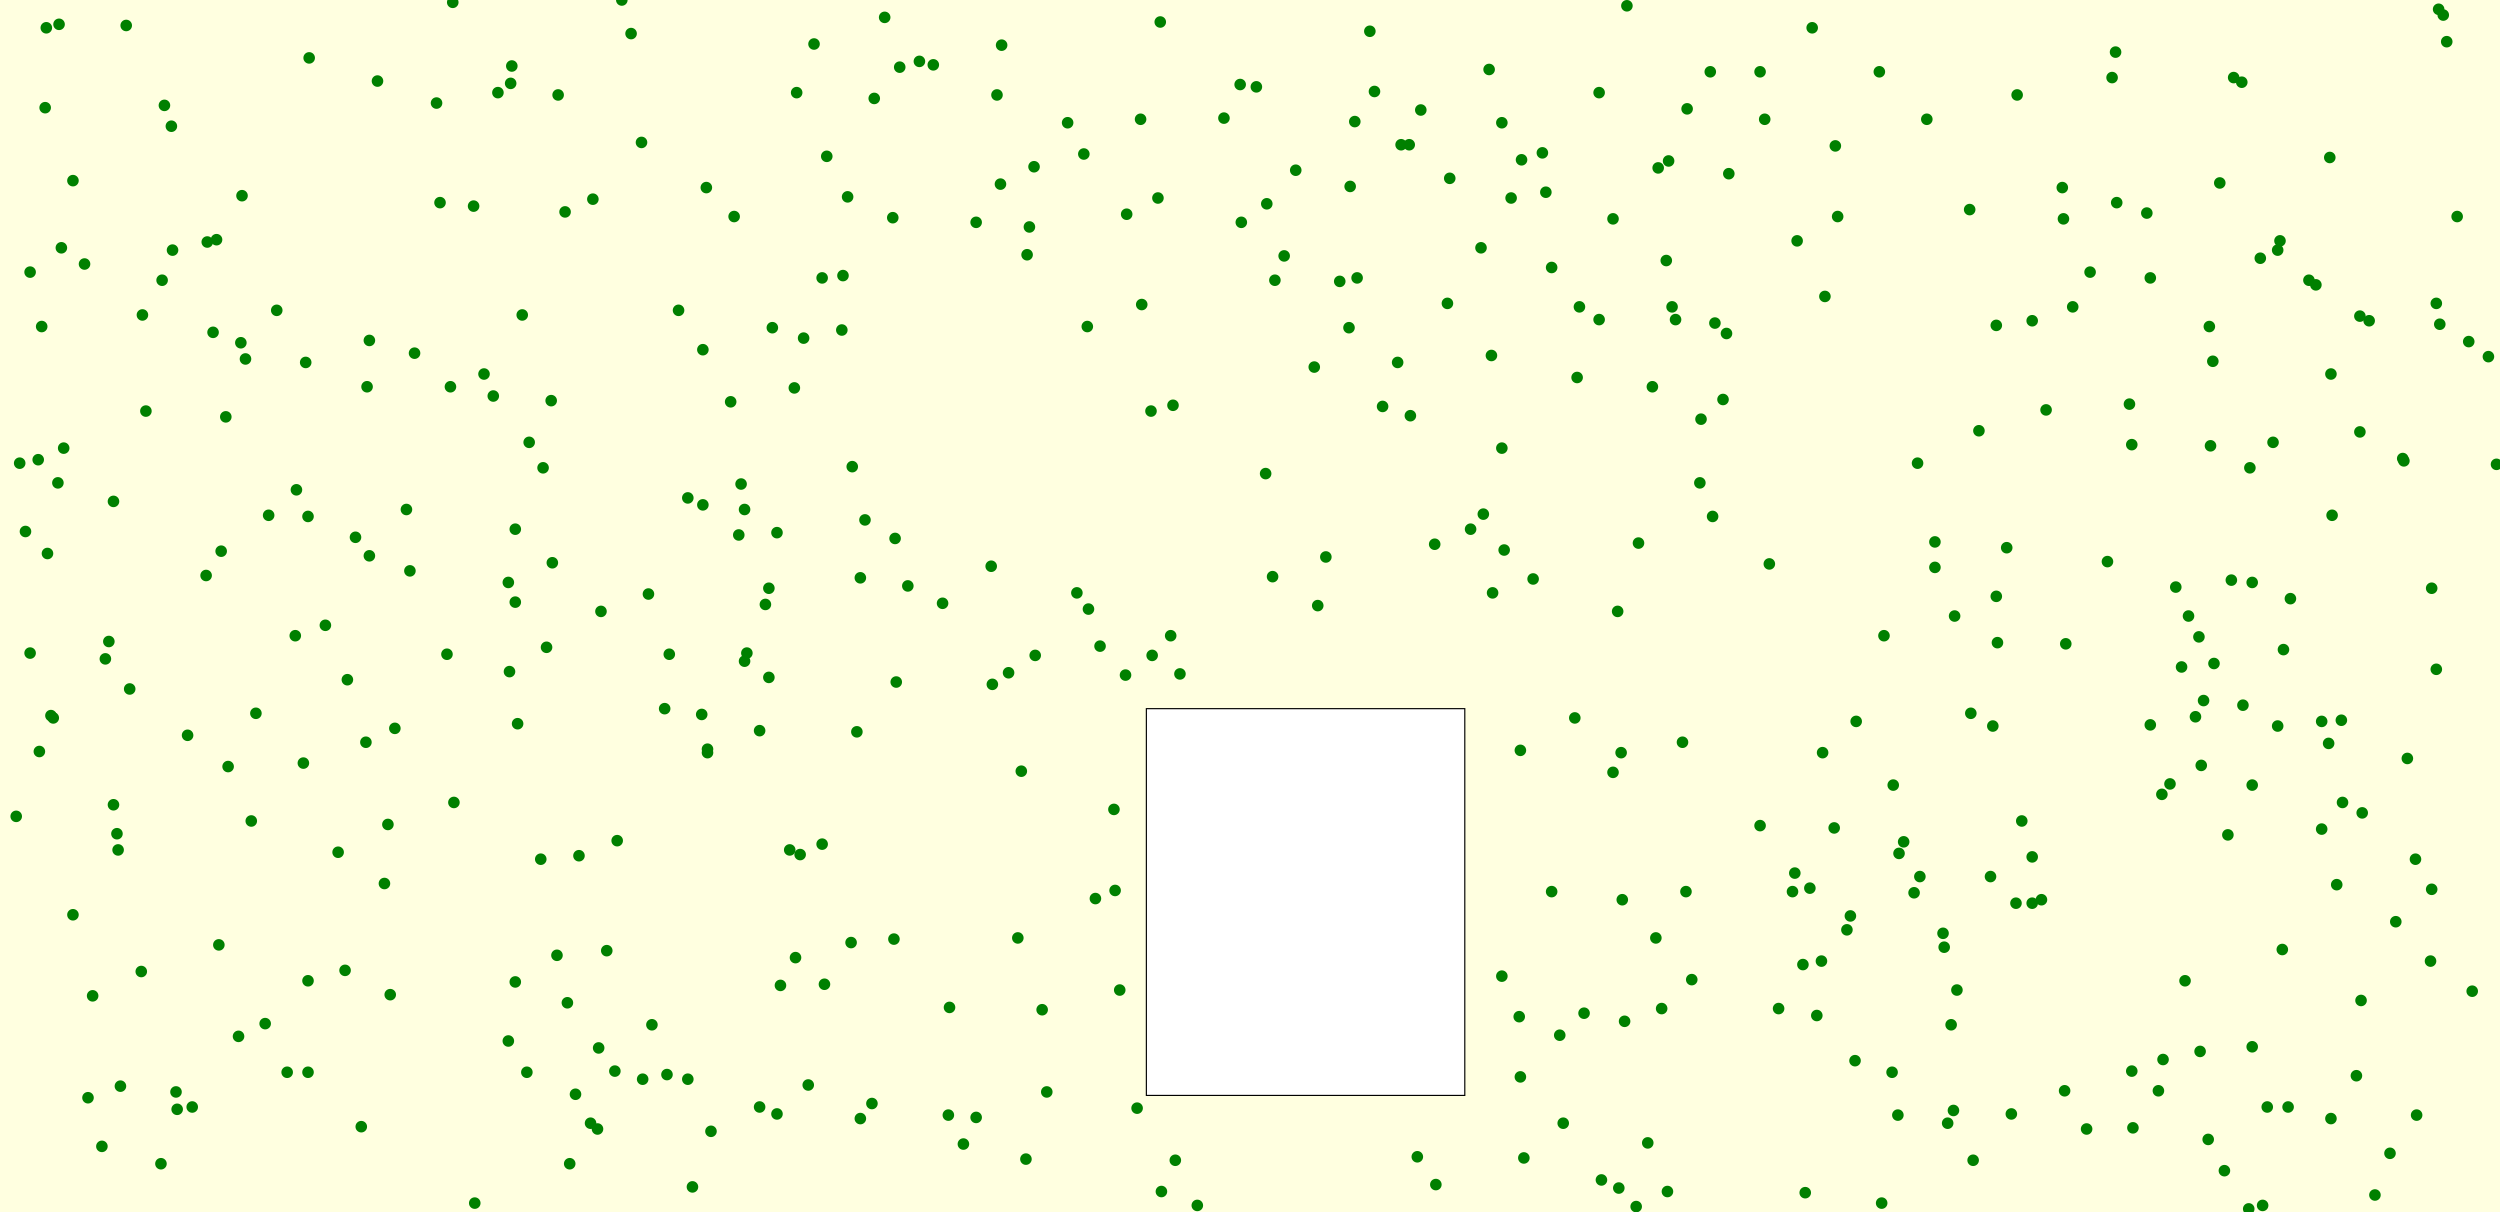 <svg viewBox="0 0 2159 1047" xmlns="http://www.w3.org/2000/svg"><rect x="0" y="0" width="2159" height="1047" fill="lightyellow" stroke="none "/><rect x="990" y="612" width="275" height="334" fill="white" stroke="black "/><circle cx="44" cy="618" r="5" fill="green" stroke="none" /><circle cx="1911" cy="312" r="5" fill="green" stroke="none" /><circle cx="189" cy="816" r="5" fill="green" stroke="none" /><circle cx="212" cy="310" r="5" fill="green" stroke="none" /><circle cx="640" cy="418" r="5" fill="green" stroke="none" /><circle cx="208" cy="296" r="5" fill="green" stroke="none" /><circle cx="332" cy="763" r="5" fill="green" stroke="none" /><circle cx="930" cy="512" r="5" fill="green" stroke="none" /><circle cx="1994" cy="242" r="5" fill="green" stroke="none" /><circle cx="1101" cy="242" r="5" fill="green" stroke="none" /><circle cx="1945" cy="904" r="5" fill="green" stroke="none" /><circle cx="1481" cy="279" r="5" fill="green" stroke="none" /><circle cx="1587" cy="187" r="5" fill="green" stroke="none" /><circle cx="994" cy="355" r="5" fill="green" stroke="none" /><circle cx="457" cy="382" r="5" fill="green" stroke="none" /><circle cx="2076" cy="398" r="5" fill="green" stroke="none" /><circle cx="703" cy="38" r="5" fill="green" stroke="none" /><circle cx="1393" cy="667" r="5" fill="green" stroke="none" /><circle cx="91" cy="569" r="5" fill="green" stroke="none" /><circle cx="319" cy="294" r="5" fill="green" stroke="none" /><circle cx="262" cy="659" r="5" fill="green" stroke="none" /><circle cx="1912" cy="573" r="5" fill="green" stroke="none" /><circle cx="1687" cy="959" r="5" fill="green" stroke="none" /><circle cx="563" cy="885" r="5" fill="green" stroke="none" /><circle cx="1003" cy="1029" r="5" fill="green" stroke="none" /><circle cx="1239" cy="470" r="5" fill="green" stroke="none" /><circle cx="986" cy="263" r="5" fill="green" stroke="none" /><circle cx="1884" cy="576" r="5" fill="green" stroke="none" /><circle cx="1685" cy="885" r="5" fill="green" stroke="none" /><circle cx="1563" cy="767" r="5" fill="green" stroke="none" /><circle cx="1491" cy="288" r="5" fill="green" stroke="none" /><circle cx="1899" cy="550" r="5" fill="green" stroke="none" /><circle cx="533" cy="726" r="5" fill="green" stroke="none" /><circle cx="232" cy="445" r="5" fill="green" stroke="none" /><circle cx="351" cy="440" r="5" fill="green" stroke="none" /><circle cx="389" cy="334" r="5" fill="green" stroke="none" /><circle cx="714" cy="135" r="5" fill="green" stroke="none" /><circle cx="312" cy="973" r="5" fill="green" stroke="none" /><circle cx="865" cy="39" r="5" fill="green" stroke="none" /><circle cx="794" cy="53" r="5" fill="green" stroke="none" /><circle cx="281" cy="540" r="5" fill="green" stroke="none" /><circle cx="34" cy="649" r="5" fill="green" stroke="none" /><circle cx="889" cy="196" r="5" fill="green" stroke="none" /><circle cx="555" cy="932" r="5" fill="green" stroke="none" /><circle cx="1270" cy="457" r="5" fill="green" stroke="none" /><circle cx="607" cy="302" r="5" fill="green" stroke="none" /><circle cx="123" cy="272" r="5" fill="green" stroke="none" /><circle cx="1288" cy="307" r="5" fill="green" stroke="none" /><circle cx="14" cy="705" r="5" fill="green" stroke="none" /><circle cx="843" cy="192" r="5" fill="green" stroke="none" /><circle cx="1640" cy="737" r="5" fill="green" stroke="none" /><circle cx="2104" cy="578" r="5" fill="green" stroke="none" /><circle cx="426" cy="342" r="5" fill="green" stroke="none" /><circle cx="1781" cy="162" r="5" fill="green" stroke="none" /><circle cx="335" cy="712" r="5" fill="green" stroke="none" /><circle cx="545" cy="29" r="5" fill="green" stroke="none" /><circle cx="1954" cy="1041" r="5" fill="green" stroke="none" /><circle cx="500" cy="739" r="5" fill="green" stroke="none" /><circle cx="2023" cy="693" r="5" fill="green" stroke="none" /><circle cx="2122" cy="187" r="5" fill="green" stroke="none" /><circle cx="492" cy="1005" r="5" fill="green" stroke="none" /><circle cx="1945" cy="503" r="5" fill="green" stroke="none" /><circle cx="1019" cy="582" r="5" fill="green" stroke="none" /><circle cx="764" cy="15" r="5" fill="green" stroke="none" /><circle cx="560" cy="513" r="5" fill="green" stroke="none" /><circle cx="1289" cy="512" r="5" fill="green" stroke="none" /><circle cx="656" cy="631" r="5" fill="green" stroke="none" /><circle cx="2087" cy="963" r="5" fill="green" stroke="none" /><circle cx="1943" cy="404" r="5" fill="green" stroke="none" /><circle cx="1145" cy="481" r="5" fill="green" stroke="none" /><circle cx="1644" cy="727" r="5" fill="green" stroke="none" /><circle cx="307" cy="464" r="5" fill="green" stroke="none" /><circle cx="1733" cy="473" r="5" fill="green" stroke="none" /><circle cx="1440" cy="1029" r="5" fill="green" stroke="none" /><circle cx="1400" cy="650" r="5" fill="green" stroke="none" /><circle cx="735" cy="814" r="5" fill="green" stroke="none" /><circle cx="1314" cy="138" r="5" fill="green" stroke="none" /><circle cx="451" cy="272" r="5" fill="green" stroke="none" /><circle cx="1172" cy="240" r="5" fill="green" stroke="none" /><circle cx="482" cy="82" r="5" fill="green" stroke="none" /><circle cx="922" cy="106" r="5" fill="green" stroke="none" /><circle cx="1573" cy="830" r="5" fill="green" stroke="none" /><circle cx="1072" cy="192" r="5" fill="green" stroke="none" /><circle cx="1393" cy="189" r="5" fill="green" stroke="none" /><circle cx="1305" cy="171" r="5" fill="green" stroke="none" /><circle cx="430" cy="80" r="5" fill="green" stroke="none" /><circle cx="1635" cy="678" r="5" fill="green" stroke="none" /><circle cx="519" cy="528" r="5" fill="green" stroke="none" /><circle cx="477" cy="486" r="5" fill="green" stroke="none" /><circle cx="1574" cy="650" r="5" fill="green" stroke="none" /><circle cx="1569" cy="877" r="5" fill="green" stroke="none" /><circle cx="380" cy="175" r="5" fill="green" stroke="none" /><circle cx="1381" cy="80" r="5" fill="green" stroke="none" /><circle cx="455" cy="926" r="5" fill="green" stroke="none" /><circle cx="53" cy="214" r="5" fill="green" stroke="none" /><circle cx="887" cy="220" r="5" fill="green" stroke="none" /><circle cx="645" cy="564" r="5" fill="green" stroke="none" /><circle cx="1430" cy="810" r="5" fill="green" stroke="none" /><circle cx="1435" cy="871" r="5" fill="green" stroke="none" /><circle cx="80" cy="860" r="5" fill="green" stroke="none" /><circle cx="1658" cy="757" r="5" fill="green" stroke="none" /><circle cx="806" cy="56" r="5" fill="green" stroke="none" /><circle cx="985" cy="103" r="5" fill="green" stroke="none" /><circle cx="1350" cy="970" r="5" fill="green" stroke="none" /><circle cx="856" cy="489" r="5" fill="green" stroke="none" /><circle cx="122" cy="839" r="5" fill="green" stroke="none" /><circle cx="578" cy="565" r="5" fill="green" stroke="none" /><circle cx="440" cy="580" r="5" fill="green" stroke="none" /><circle cx="1559" cy="1030" r="5" fill="green" stroke="none" /><circle cx="1755" cy="740" r="5" fill="green" stroke="none" /><circle cx="1978" cy="517" r="5" fill="green" stroke="none" /><circle cx="963" cy="769" r="5" fill="green" stroke="none" /><circle cx="516" cy="975" r="5" fill="green" stroke="none" /><circle cx="1929" cy="67" r="5" fill="green" stroke="none" /><circle cx="1784" cy="556" r="5" fill="green" stroke="none" /><circle cx="1468" cy="417" r="5" fill="green" stroke="none" /><circle cx="2079" cy="655" r="5" fill="green" stroke="none" /><circle cx="1725" cy="555" r="5" fill="green" stroke="none" /><circle cx="300" cy="587" r="5" fill="green" stroke="none" /><circle cx="1194" cy="351" r="5" fill="green" stroke="none" /><circle cx="1576" cy="256" r="5" fill="green" stroke="none" /><circle cx="1138" cy="523" r="5" fill="green" stroke="none" /><circle cx="101" cy="720" r="5" fill="green" stroke="none" /><circle cx="893" cy="144" r="5" fill="green" stroke="none" /><circle cx="2132" cy="295" r="5" fill="green" stroke="none" /><circle cx="1656" cy="400" r="5" fill="green" stroke="none" /><circle cx="152" cy="943" r="5" fill="green" stroke="none" /><circle cx="814" cy="521" r="5" fill="green" stroke="none" /><circle cx="755" cy="85" r="5" fill="green" stroke="none" /><circle cx="777" cy="58" r="5" fill="green" stroke="none" /><circle cx="598" cy="1025" r="5" fill="green" stroke="none" /><circle cx="1653" cy="771" r="5" fill="green" stroke="none" /><circle cx="1335" cy="166" r="5" fill="green" stroke="none" /><circle cx="1782" cy="189" r="5" fill="green" stroke="none" /><circle cx="688" cy="80" r="5" fill="green" stroke="none" /><circle cx="1927" cy="501" r="5" fill="green" stroke="none" /><circle cx="1313" cy="648" r="5" fill="green" stroke="none" /><circle cx="1664" cy="103" r="5" fill="green" stroke="none" /><circle cx="671" cy="962" r="5" fill="green" stroke="none" /><circle cx="1453" cy="641" r="5" fill="green" stroke="none" /><circle cx="594" cy="430" r="5" fill="green" stroke="none" /><circle cx="524" cy="821" r="5" fill="green" stroke="none" /><circle cx="1381" cy="276" r="5" fill="green" stroke="none" /><circle cx="481" cy="825" r="5" fill="green" stroke="none" /><circle cx="1002" cy="19" r="5" fill="green" stroke="none" /><circle cx="1297" cy="843" r="5" fill="green" stroke="none" /><circle cx="1595" cy="803" r="5" fill="green" stroke="none" /><circle cx="1368" cy="875" r="5" fill="green" stroke="none" /><circle cx="946" cy="776" r="5" fill="green" stroke="none" /><circle cx="728" cy="238" r="5" fill="green" stroke="none" /><circle cx="1598" cy="791" r="5" fill="green" stroke="none" /><circle cx="1976" cy="956" r="5" fill="green" stroke="none" /><circle cx="1383" cy="1019" r="5" fill="green" stroke="none" /><circle cx="40" cy="24" r="5" fill="green" stroke="none" /><circle cx="510" cy="970" r="5" fill="green" stroke="none" /><circle cx="1013" cy="350" r="5" fill="green" stroke="none" /><circle cx="1909" cy="385" r="5" fill="green" stroke="none" /><circle cx="1493" cy="150" r="5" fill="green" stroke="none" /><circle cx="2107" cy="280" r="5" fill="green" stroke="none" /><circle cx="1210" cy="125" r="5" fill="green" stroke="none" /><circle cx="2013" cy="966" r="5" fill="green" stroke="none" /><circle cx="1528" cy="487" r="5" fill="green" stroke="none" /><circle cx="576" cy="928" r="5" fill="green" stroke="none" /><circle cx="1623" cy="62" r="5" fill="green" stroke="none" /><circle cx="656" cy="956" r="5" fill="green" stroke="none" /><circle cx="2039" cy="864" r="5" fill="green" stroke="none" /><circle cx="2035" cy="929" r="5" fill="green" stroke="none" /><circle cx="972" cy="583" r="5" fill="green" stroke="none" /><circle cx="2014" cy="445" r="5" fill="green" stroke="none" /><circle cx="187" cy="207" r="5" fill="green" stroke="none" /><circle cx="39" cy="93" r="5" fill="green" stroke="none" /><circle cx="98" cy="695" r="5" fill="green" stroke="none" /><circle cx="1701" cy="181" r="5" fill="green" stroke="none" /><circle cx="266" cy="926" r="5" fill="green" stroke="none" /><circle cx="1639" cy="963" r="5" fill="green" stroke="none" /><circle cx="33" cy="397" r="5" fill="green" stroke="none" /><circle cx="611" cy="650" r="5" fill="green" stroke="none" /><circle cx="1783" cy="942" r="5" fill="green" stroke="none" /><circle cx="1907" cy="984" r="5" fill="green" stroke="none" /><circle cx="2135" cy="856" r="5" fill="green" stroke="none" /><circle cx="1901" cy="661" r="5" fill="green" stroke="none" /><circle cx="1746" cy="709" r="5" fill="green" stroke="none" /><circle cx="1240" cy="1023" r="5" fill="green" stroke="none" /><circle cx="1447" cy="276" r="5" fill="green" stroke="none" /><circle cx="445" cy="848" r="5" fill="green" stroke="none" /><circle cx="1457" cy="94" r="5" fill="green" stroke="none" /><circle cx="112" cy="595" r="5" fill="green" stroke="none" /><circle cx="982" cy="957" r="5" fill="green" stroke="none" /><circle cx="879" cy="810" r="5" fill="green" stroke="none" /><circle cx="843" cy="965" r="5" fill="green" stroke="none" /><circle cx="1688" cy="532" r="5" fill="green" stroke="none" /><circle cx="1281" cy="444" r="5" fill="green" stroke="none" /><circle cx="686" cy="335" r="5" fill="green" stroke="none" /><circle cx="142" cy="91" r="5" fill="green" stroke="none" /><circle cx="2104" cy="262" r="5" fill="green" stroke="none" /><circle cx="1724" cy="515" r="5" fill="green" stroke="none" /><circle cx="229" cy="884" r="5" fill="green" stroke="none" /><circle cx="1403" cy="882" r="5" fill="green" stroke="none" /><circle cx="747" cy="449" r="5" fill="green" stroke="none" /><circle cx="2100" cy="508" r="5" fill="green" stroke="none" /><circle cx="2113" cy="36" r="5" fill="green" stroke="none" /><circle cx="1585" cy="126" r="5" fill="green" stroke="none" /><circle cx="1362" cy="326" r="5" fill="green" stroke="none" /><circle cx="266" cy="446" r="5" fill="green" stroke="none" /><circle cx="554" cy="123" r="5" fill="green" stroke="none" /><circle cx="936" cy="133" r="5" fill="green" stroke="none" /><circle cx="1071" cy="73" r="5" fill="green" stroke="none" /><circle cx="1903" cy="605" r="5" fill="green" stroke="none" /><circle cx="2038" cy="273" r="5" fill="green" stroke="none" /><circle cx="197" cy="662" r="5" fill="green" stroke="none" /><circle cx="255" cy="549" r="5" fill="green" stroke="none" /><circle cx="1879" cy="507" r="5" fill="green" stroke="none" /><circle cx="391" cy="2" r="5" fill="green" stroke="none" /><circle cx="73" cy="228" r="5" fill="green" stroke="none" /><circle cx="488" cy="183" r="5" fill="green" stroke="none" /><circle cx="1536" cy="871" r="5" fill="green" stroke="none" /><circle cx="894" cy="566" r="5" fill="green" stroke="none" /><circle cx="2106" cy="8" r="5" fill="green" stroke="none" /><circle cx="1805" cy="235" r="5" fill="green" stroke="none" /><circle cx="377" cy="89" r="5" fill="green" stroke="none" /><circle cx="445" cy="457" r="5" fill="green" stroke="none" /><circle cx="1565" cy="24" r="5" fill="green" stroke="none" /><circle cx="1157" cy="243" r="5" fill="green" stroke="none" /><circle cx="512" cy="172" r="5" fill="green" stroke="none" /><circle cx="2064" cy="996" r="5" fill="green" stroke="none" /><circle cx="206" cy="895" r="5" fill="green" stroke="none" /><circle cx="149" cy="216" r="5" fill="green" stroke="none" /><circle cx="1972" cy="561" r="5" fill="green" stroke="none" /><circle cx="467" cy="742" r="5" fill="green" stroke="none" /><circle cx="1520" cy="713" r="5" fill="green" stroke="none" /><circle cx="1405" cy="5" r="5" fill="green" stroke="none" /><circle cx="634" cy="187" r="5" fill="green" stroke="none" /><circle cx="1109" cy="221" r="5" fill="green" stroke="none" /><circle cx="1958" cy="956" r="5" fill="green" stroke="none" /><circle cx="1034" cy="1041" r="5" fill="green" stroke="none" /><circle cx="2018" cy="764" r="5" fill="green" stroke="none" /><circle cx="857" cy="591" r="5" fill="green" stroke="none" /><circle cx="1724" cy="281" r="5" fill="green" stroke="none" /><circle cx="886" cy="1001" r="5" fill="green" stroke="none" /><circle cx="94" cy="554" r="5" fill="green" stroke="none" /><circle cx="687" cy="827" r="5" fill="green" stroke="none" /><circle cx="1187" cy="79" r="5" fill="green" stroke="none" /><circle cx="497" cy="945" r="5" fill="green" stroke="none" /><circle cx="904" cy="943" r="5" fill="green" stroke="none" /><circle cx="221" cy="616" r="5" fill="green" stroke="none" /><circle cx="1887" cy="847" r="5" fill="green" stroke="none" /><circle cx="1841" cy="384" r="5" fill="green" stroke="none" /><circle cx="1011" cy="549" r="5" fill="green" stroke="none" /><circle cx="264" cy="313" r="5" fill="green" stroke="none" /><circle cx="319" cy="480" r="5" fill="green" stroke="none" /><circle cx="1469" cy="362" r="5" fill="green" stroke="none" /><circle cx="148" cy="109" r="5" fill="green" stroke="none" /><circle cx="469" cy="404" r="5" fill="green" stroke="none" /><circle cx="1324" cy="500" r="5" fill="green" stroke="none" /><circle cx="102" cy="734" r="5" fill="green" stroke="none" /><circle cx="109" cy="22" r="5" fill="green" stroke="none" /><circle cx="1456" cy="770" r="5" fill="green" stroke="none" /><circle cx="441" cy="72" r="5" fill="green" stroke="none" /><circle cx="607" cy="436" r="5" fill="green" stroke="none" /><circle cx="674" cy="851" r="5" fill="green" stroke="none" /><circle cx="442" cy="57" r="5" fill="green" stroke="none" /><circle cx="104" cy="938" r="5" fill="green" stroke="none" /><circle cx="1488" cy="345" r="5" fill="green" stroke="none" /><circle cx="1917" cy="158" r="5" fill="green" stroke="none" /><circle cx="98" cy="433" r="5" fill="green" stroke="none" /><circle cx="166" cy="956" r="5" fill="green" stroke="none" /><circle cx="1316" cy="1000" r="5" fill="green" stroke="none" /><circle cx="1340" cy="770" r="5" fill="green" stroke="none" /><circle cx="1557" cy="833" r="5" fill="green" stroke="none" /><circle cx="1360" cy="620" r="5" fill="green" stroke="none" /><circle cx="191" cy="476" r="5" fill="green" stroke="none" /><circle cx="740" cy="632" r="5" fill="green" stroke="none" /><circle cx="1279" cy="214" r="5" fill="green" stroke="none" /><circle cx="2005" cy="623" r="5" fill="green" stroke="none" /><circle cx="1217" cy="125" r="5" fill="green" stroke="none" /><circle cx="967" cy="855" r="5" fill="green" stroke="none" /><circle cx="594" cy="932" r="5" fill="green" stroke="none" /><circle cx="973" cy="185" r="5" fill="green" stroke="none" /><circle cx="820" cy="870" r="5" fill="green" stroke="none" /><circle cx="1000" cy="171" r="5" fill="green" stroke="none" /><circle cx="2038" cy="373" r="5" fill="green" stroke="none" /><circle cx="771" cy="188" r="5" fill="green" stroke="none" /><circle cx="1896" cy="619" r="5" fill="green" stroke="none" /><circle cx="1218" cy="359" r="5" fill="green" stroke="none" /><circle cx="1742" cy="82" r="5" fill="green" stroke="none" /><circle cx="1548" cy="770" r="5" fill="green" stroke="none" /><circle cx="710" cy="729" r="5" fill="green" stroke="none" /><circle cx="267" cy="50" r="5" fill="green" stroke="none" /><circle cx="1952" cy="223" r="5" fill="green" stroke="none" /><circle cx="1312" cy="878" r="5" fill="green" stroke="none" /><circle cx="574" cy="612" r="5" fill="green" stroke="none" /><circle cx="1584" cy="715" r="5" fill="green" stroke="none" /><circle cx="239" cy="268" r="5" fill="green" stroke="none" /><circle cx="698" cy="937" r="5" fill="green" stroke="none" /><circle cx="1741" cy="780" r="5" fill="green" stroke="none" /><circle cx="664" cy="585" r="5" fill="green" stroke="none" /><circle cx="1824" cy="67" r="5" fill="green" stroke="none" /><circle cx="1702" cy="616" r="5" fill="green" stroke="none" /><circle cx="1874" cy="677" r="5" fill="green" stroke="none" /><circle cx="1252" cy="154" r="5" fill="green" stroke="none" /><circle cx="1347" cy="894" r="5" fill="green" stroke="none" /><circle cx="2000" cy="246" r="5" fill="green" stroke="none" /><circle cx="1250" cy="262" r="5" fill="green" stroke="none" /><circle cx="88" cy="990" r="5" fill="green" stroke="none" /><circle cx="1704" cy="1002" r="5" fill="green" stroke="none" /><circle cx="864" cy="159" r="5" fill="green" stroke="none" /><circle cx="1524" cy="103" r="5" fill="green" stroke="none" /><circle cx="1299" cy="475" r="5" fill="green" stroke="none" /><circle cx="2051" cy="1032" r="5" fill="green" stroke="none" /><circle cx="1828" cy="175" r="5" fill="green" stroke="none" /><circle cx="606" cy="617" r="5" fill="green" stroke="none" /><circle cx="1627" cy="549" r="5" fill="green" stroke="none" /><circle cx="712" cy="850" r="5" fill="green" stroke="none" /><circle cx="248" cy="926" r="5" fill="green" stroke="none" /><circle cx="50" cy="417" r="5" fill="green" stroke="none" /><circle cx="209" cy="169" r="5" fill="green" stroke="none" /><circle cx="1790" cy="265" r="5" fill="green" stroke="none" /><circle cx="1413" cy="1042" r="5" fill="green" stroke="none" /><circle cx="736" cy="403" r="5" fill="green" stroke="none" /><circle cx="710" cy="240" r="5" fill="green" stroke="none" /><circle cx="36" cy="282" r="5" fill="green" stroke="none" /><circle cx="1170" cy="105" r="5" fill="green" stroke="none" /><circle cx="447" cy="625" r="5" fill="green" stroke="none" /><circle cx="1432" cy="145" r="5" fill="green" stroke="none" /><circle cx="517" cy="905" r="5" fill="green" stroke="none" /><circle cx="940" cy="526" r="5" fill="green" stroke="none" /><circle cx="341" cy="629" r="5" fill="green" stroke="none" /><circle cx="26" cy="564" r="5" fill="green" stroke="none" /><circle cx="1441" cy="139" r="5" fill="green" stroke="none" /><circle cx="1763" cy="777" r="5" fill="green" stroke="none" /><circle cx="1802" cy="975" r="5" fill="green" stroke="none" /><circle cx="743" cy="499" r="5" fill="green" stroke="none" /><circle cx="1444" cy="265" r="5" fill="green" stroke="none" /><circle cx="41" cy="478" r="5" fill="green" stroke="none" /><circle cx="614" cy="977" r="5" fill="green" stroke="none" /><circle cx="1854" cy="184" r="5" fill="green" stroke="none" /><circle cx="178" cy="497" r="5" fill="green" stroke="none" /><circle cx="410" cy="1039" r="5" fill="green" stroke="none" /><circle cx="1868" cy="915" r="5" fill="green" stroke="none" /><circle cx="2075" cy="396" r="5" fill="green" stroke="none" /><circle cx="1166" cy="161" r="5" fill="green" stroke="none" /><circle cx="1602" cy="916" r="5" fill="green" stroke="none" /><circle cx="1183" cy="27" r="5" fill="green" stroke="none" /><circle cx="1207" cy="313" r="5" fill="green" stroke="none" /><circle cx="1937" cy="609" r="5" fill="green" stroke="none" /><circle cx="638" cy="462" r="5" fill="green" stroke="none" /><circle cx="317" cy="334" r="5" fill="green" stroke="none" /><circle cx="694" cy="292" r="5" fill="green" stroke="none" /><circle cx="1709" cy="372" r="5" fill="green" stroke="none" /><circle cx="671" cy="460" r="5" fill="green" stroke="none" /><circle cx="1552" cy="208" r="5" fill="green" stroke="none" /><circle cx="1767" cy="354" r="5" fill="green" stroke="none" /><circle cx="661" cy="522" r="5" fill="green" stroke="none" /><circle cx="162" cy="635" r="5" fill="green" stroke="none" /><circle cx="1224" cy="999" r="5" fill="green" stroke="none" /><circle cx="2040" cy="702" r="5" fill="green" stroke="none" /><circle cx="1719" cy="757" r="5" fill="green" stroke="none" /><circle cx="1094" cy="176" r="5" fill="green" stroke="none" /><circle cx="195" cy="360" r="5" fill="green" stroke="none" /><circle cx="2110" cy="13" r="5" fill="green" stroke="none" /><circle cx="1401" cy="777" r="5" fill="green" stroke="none" /><circle cx="1397" cy="528" r="5" fill="green" stroke="none" /><circle cx="1969" cy="208" r="5" fill="green" stroke="none" /><circle cx="1439" cy="225" r="5" fill="green" stroke="none" /><circle cx="1603" cy="623" r="5" fill="green" stroke="none" /><circle cx="337" cy="859" r="5" fill="green" stroke="none" /><circle cx="1479" cy="446" r="5" fill="green" stroke="none" /><circle cx="354" cy="493" r="5" fill="green" stroke="none" /><circle cx="1682" cy="970" r="5" fill="green" stroke="none" /><circle cx="1857" cy="240" r="5" fill="green" stroke="none" /><circle cx="139" cy="1005" r="5" fill="green" stroke="none" /><circle cx="1099" cy="498" r="5" fill="green" stroke="none" /><circle cx="861" cy="82" r="5" fill="green" stroke="none" /><circle cx="217" cy="709" r="5" fill="green" stroke="none" /><circle cx="1890" cy="532" r="5" fill="green" stroke="none" /><circle cx="819" cy="963" r="5" fill="green" stroke="none" /><circle cx="476" cy="346" r="5" fill="green" stroke="none" /><circle cx="26" cy="235" r="5" fill="green" stroke="none" /><circle cx="445" cy="520" r="5" fill="green" stroke="none" /><circle cx="1085" cy="75" r="5" fill="green" stroke="none" /><circle cx="664" cy="508" r="5" fill="green" stroke="none" /><circle cx="2046" cy="277" r="5" fill="green" stroke="none" /><circle cx="1477" cy="62" r="5" fill="green" stroke="none" /><circle cx="1945" cy="678" r="5" fill="green" stroke="none" /><circle cx="46" cy="620" r="5" fill="green" stroke="none" /><circle cx="1839" cy="349" r="5" fill="green" stroke="none" /><circle cx="472" cy="559" r="5" fill="green" stroke="none" /><circle cx="1827" cy="45" r="5" fill="green" stroke="none" /><circle cx="1900" cy="908" r="5" fill="green" stroke="none" /><circle cx="17" cy="400" r="5" fill="green" stroke="none" /><circle cx="1967" cy="627" r="5" fill="green" stroke="none" /><circle cx="2022" cy="622" r="5" fill="green" stroke="none" /><circle cx="1942" cy="1044" r="5" fill="green" stroke="none" /><circle cx="2069" cy="796" r="5" fill="green" stroke="none" /><circle cx="256" cy="423" r="5" fill="green" stroke="none" /><circle cx="1971" cy="820" r="5" fill="green" stroke="none" /><circle cx="409" cy="178" r="5" fill="green" stroke="none" /><circle cx="774" cy="589" r="5" fill="green" stroke="none" /><circle cx="1340" cy="231" r="5" fill="green" stroke="none" /><circle cx="643" cy="571" r="5" fill="green" stroke="none" /><circle cx="900" cy="872" r="5" fill="green" stroke="none" /><circle cx="1721" cy="627" r="5" fill="green" stroke="none" /><circle cx="773" cy="465" r="5" fill="green" stroke="none" /><circle cx="55" cy="387" r="5" fill="green" stroke="none" /><circle cx="1415" cy="469" r="5" fill="green" stroke="none" /><circle cx="1634" cy="926" r="5" fill="green" stroke="none" /><circle cx="2005" cy="716" r="5" fill="green" stroke="none" /><circle cx="1841" cy="925" r="5" fill="green" stroke="none" /><circle cx="140" cy="242" r="5" fill="green" stroke="none" /><circle cx="667" cy="283" r="5" fill="green" stroke="none" /><circle cx="1625" cy="1039" r="5" fill="green" stroke="none" /><circle cx="727" cy="285" r="5" fill="green" stroke="none" /><circle cx="1313" cy="930" r="5" fill="green" stroke="none" /><circle cx="1755" cy="277" r="5" fill="green" stroke="none" /><circle cx="418" cy="323" r="5" fill="green" stroke="none" /><circle cx="386" cy="565" r="5" fill="green" stroke="none" /><circle cx="392" cy="693" r="5" fill="green" stroke="none" /><circle cx="1690" cy="855" r="5" fill="green" stroke="none" /><circle cx="1297" cy="106" r="5" fill="green" stroke="none" /><circle cx="76" cy="948" r="5" fill="green" stroke="none" /><circle cx="784" cy="506" r="5" fill="green" stroke="none" /><circle cx="1427" cy="334" r="5" fill="green" stroke="none" /><circle cx="1520" cy="62" r="5" fill="green" stroke="none" /><circle cx="753" cy="953" r="5" fill="green" stroke="none" /><circle cx="51" cy="21" r="5" fill="green" stroke="none" /><circle cx="682" cy="734" r="5" fill="green" stroke="none" /><circle cx="531" cy="925" r="5" fill="green" stroke="none" /><circle cx="1286" cy="60" r="5" fill="green" stroke="none" /><circle cx="832" cy="988" r="5" fill="green" stroke="none" /><circle cx="266" cy="847" r="5" fill="green" stroke="none" /><circle cx="326" cy="70" r="5" fill="green" stroke="none" /><circle cx="63" cy="790" r="5" fill="green" stroke="none" /><circle cx="631" cy="347" r="5" fill="green" stroke="none" /><circle cx="1057" cy="102" r="5" fill="green" stroke="none" /><circle cx="1679" cy="818" r="5" fill="green" stroke="none" /><circle cx="490" cy="866" r="5" fill="green" stroke="none" /><circle cx="1678" cy="806" r="5" fill="green" stroke="none" /><circle cx="743" cy="966" r="5" fill="green" stroke="none" /><circle cx="153" cy="958" r="5" fill="green" stroke="none" /><circle cx="1908" cy="282" r="5" fill="green" stroke="none" /><circle cx="1015" cy="1002" r="5" fill="green" stroke="none" /><circle cx="871" cy="581" r="5" fill="green" stroke="none" /><circle cx="537" cy="0" r="5" fill="green" stroke="none" /><circle cx="1332" cy="132" r="5" fill="green" stroke="none" /><circle cx="2156" cy="401" r="5" fill="green" stroke="none" /><circle cx="950" cy="558" r="5" fill="green" stroke="none" /><circle cx="1364" cy="265" r="5" fill="green" stroke="none" /><circle cx="1737" cy="962" r="5" fill="green" stroke="none" /><circle cx="1135" cy="317" r="5" fill="green" stroke="none" /><circle cx="643" cy="440" r="5" fill="green" stroke="none" /><circle cx="1297" cy="387" r="5" fill="green" stroke="none" /><circle cx="1936" cy="71" r="5" fill="green" stroke="none" /><circle cx="1671" cy="468" r="5" fill="green" stroke="none" /><circle cx="586" cy="268" r="5" fill="green" stroke="none" /><circle cx="439" cy="899" r="5" fill="green" stroke="none" /><circle cx="1093" cy="409" r="5" fill="green" stroke="none" /><circle cx="2011" cy="642" r="5" fill="green" stroke="none" /><circle cx="732" cy="170" r="5" fill="green" stroke="none" /><circle cx="2100" cy="768" r="5" fill="green" stroke="none" /><circle cx="939" cy="282" r="5" fill="green" stroke="none" /><circle cx="184" cy="287" r="5" fill="green" stroke="none" /><circle cx="1227" cy="95" r="5" fill="green" stroke="none" /><circle cx="2149" cy="308" r="5" fill="green" stroke="none" /><circle cx="1864" cy="942" r="5" fill="green" stroke="none" /><circle cx="439" cy="503" r="5" fill="green" stroke="none" /><circle cx="1921" cy="1011" r="5" fill="green" stroke="none" /><circle cx="1165" cy="283" r="5" fill="green" stroke="none" /><circle cx="1119" cy="147" r="5" fill="green" stroke="none" /><circle cx="611" cy="647" r="5" fill="green" stroke="none" /><circle cx="1842" cy="974" r="5" fill="green" stroke="none" /><circle cx="2013" cy="323" r="5" fill="green" stroke="none" /><circle cx="1924" cy="721" r="5" fill="green" stroke="none" /><circle cx="63" cy="156" r="5" fill="green" stroke="none" /><circle cx="1857" cy="626" r="5" fill="green" stroke="none" /><circle cx="691" cy="738" r="5" fill="green" stroke="none" /><circle cx="298" cy="838" r="5" fill="green" stroke="none" /><circle cx="995" cy="566" r="5" fill="green" stroke="none" /><circle cx="1820" cy="485" r="5" fill="green" stroke="none" /><circle cx="179" cy="209" r="5" fill="green" stroke="none" /><circle cx="358" cy="305" r="5" fill="green" stroke="none" /><circle cx="1963" cy="382" r="5" fill="green" stroke="none" /><circle cx="292" cy="736" r="5" fill="green" stroke="none" /><circle cx="22" cy="459" r="5" fill="green" stroke="none" /><circle cx="1967" cy="216" r="5" fill="green" stroke="none" /><circle cx="882" cy="666" r="5" fill="green" stroke="none" /><circle cx="1461" cy="846" r="5" fill="green" stroke="none" /><circle cx="1671" cy="490" r="5" fill="green" stroke="none" /><circle cx="2012" cy="136" r="5" fill="green" stroke="none" /><circle cx="1755" cy="780" r="5" fill="green" stroke="none" /><circle cx="126" cy="355" r="5" fill="green" stroke="none" /><circle cx="2099" cy="830" r="5" fill="green" stroke="none" /><circle cx="1550" cy="754" r="5" fill="green" stroke="none" /><circle cx="1398" cy="1026" r="5" fill="green" stroke="none" /><circle cx="772" cy="811" r="5" fill="green" stroke="none" /><circle cx="1867" cy="686" r="5" fill="green" stroke="none" /><circle cx="962" cy="699" r="5" fill="green" stroke="none" /><circle cx="316" cy="641" r="5" fill="green" stroke="none" /><circle cx="1423" cy="987" r="5" fill="green" stroke="none" /><circle cx="610" cy="162" r="5" fill="green" stroke="none" /><circle cx="2086" cy="742" r="5" fill="green" stroke="none" /></svg>